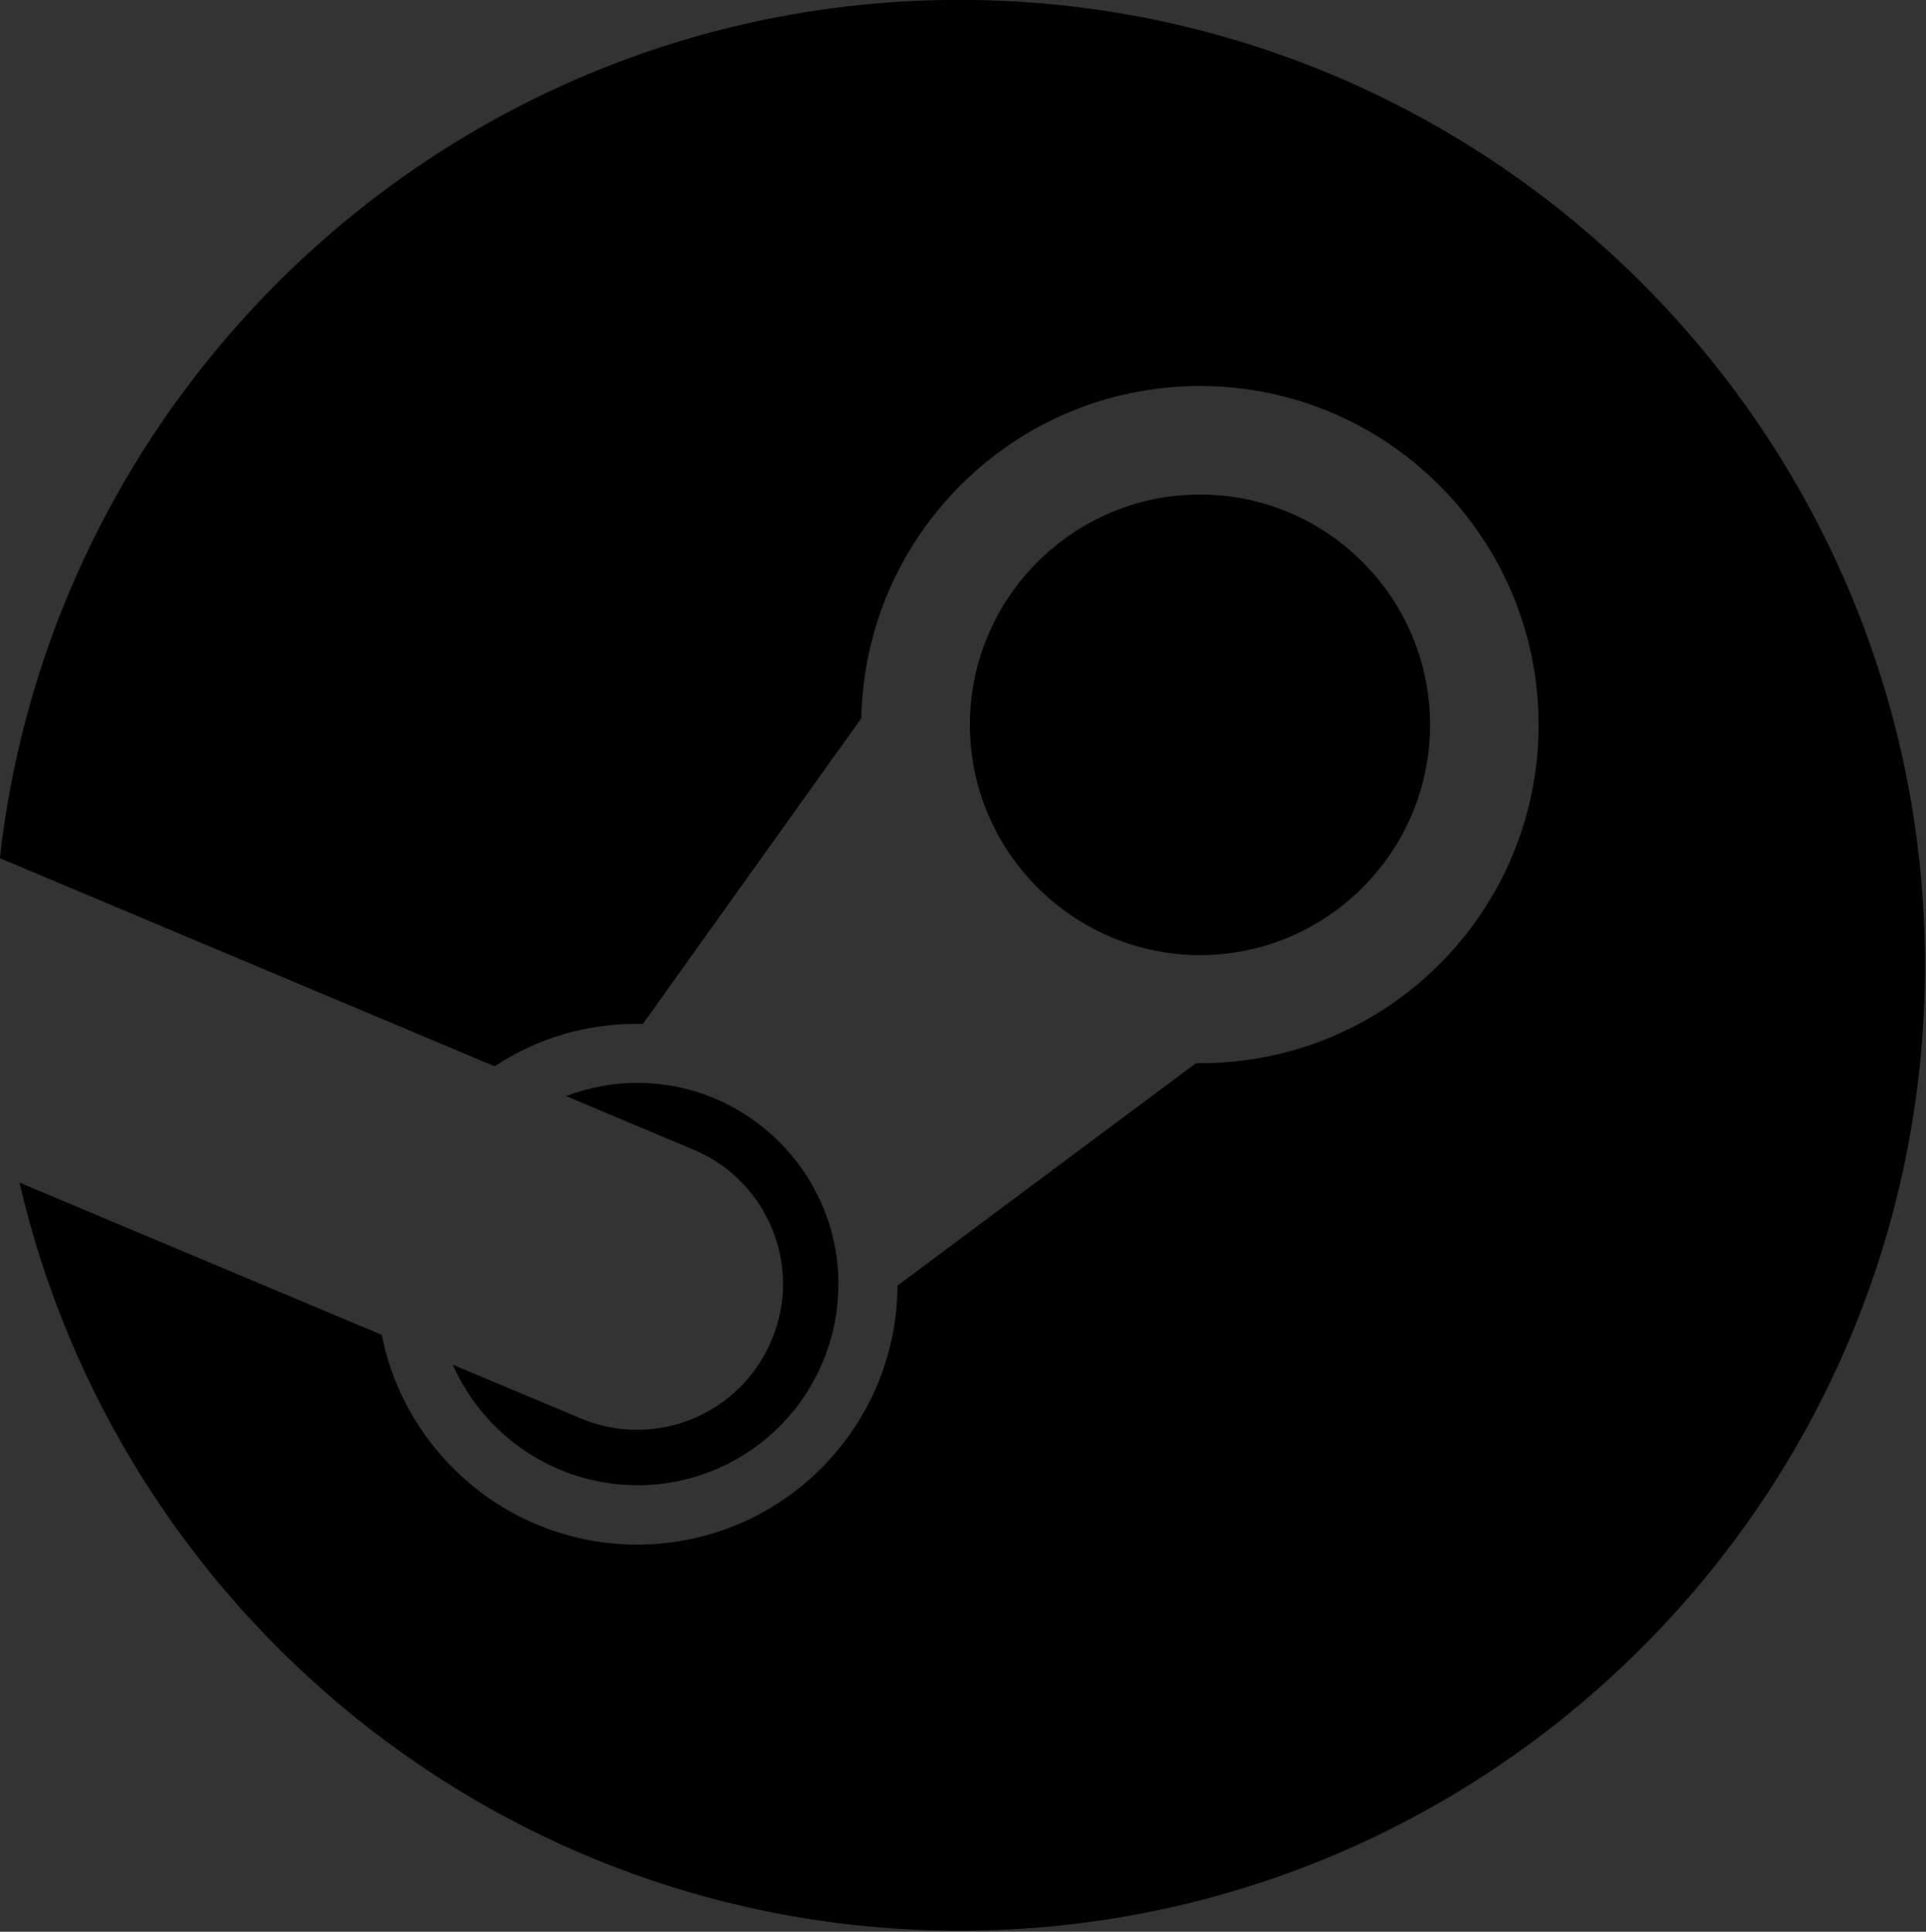 <?xml version="1.0" encoding="UTF-8" standalone="no"?>
<!-- Created with Inkscape (http://www.inkscape.org/) -->

<svg
   xmlns:dc="http://purl.org/dc/elements/1.1/"
   xmlns:cc="http://creativecommons.org/ns#"
   xmlns:rdf="http://www.w3.org/1999/02/22-rdf-syntax-ns#"
   xmlns:svg="http://www.w3.org/2000/svg"
   xmlns="http://www.w3.org/2000/svg"
   xmlns:sodipodi="http://sodipodi.sourceforge.net/DTD/sodipodi-0.dtd"
   xmlns:inkscape="http://www.inkscape.org/namespaces/inkscape"
   width="215.397mm"
   height="216.059mm"
   viewBox="0 0 215.397 216.059"
   version="1.1"
   id="svg4505"
   sodipodi:docname="steam_logo.svg"
   inkscape:version="0.92.2 (5c3e80d, 2017-08-06)">
  <rect x="0" y="0" width="215.397" height="216.059" fill="#333333" stroke="none"/>
  <defs
     id="defs4499" />
  <sodipodi:namedview
     id="base"
     pagecolor="#ffffff"
     bordercolor="#666666"
     borderopacity="1.0"
     inkscape:pageopacity="0.0"
     inkscape:pageshadow="2"
     inkscape:zoom="0.175"
     inkscape:cx="2165.3055"
     inkscape:cy="300.27106"
     inkscape:document-units="mm"
     inkscape:current-layer="g1940-1"
     showgrid="false"
     inkscape:window-width="1600"
     inkscape:window-height="848"
     inkscape:window-x="-8"
     inkscape:window-y="22"
     inkscape:window-maximized="1" />
  <g
     inkscape:label="Layer 1"
     inkscape:groupmode="layer"
     id="layer1"
     transform="translate(242.562,-338.712)">
    <g
       inkscape:export-ydpi="298.82297"
       inkscape:export-xdpi="298.82297"
       inkscape:export-filename="C:\Users\Rowan\Dropbox\LOGO\logo.png"
       transform="rotate(-45,596.716,2120.472)"
       id="g1950-7">
      <g
         transform="translate(-127.22,124.227)"
         id="g1909-6" />
      <g
         transform="translate(242.467,-227.5)"
         id="g1911-1" />
      <g
         transform="translate(-1.497,52.385)"
         inkscape:export-ydpi="25.4"
         inkscape:export-xdpi="25.4"
         inkscape:export-filename="C:\Users\Rowan\Dropbox\LOGO\grayscale.png"
         id="g1940-1"
         style="paint-order:stroke markers fill">
        <path
           sodipodi:nodetypes="cccccccccccccccccccccccccccccccccccccc"
           inkscape:connector-curvature="0"
           id="path1913-5"
           d="m 1650.389,193.458 c 0,0 -50,4e-5 -50,50 -50,0 -50,50 -50,50 v 40 c 0,0 0,50 49.999,50 0,50 50,50 50,50 h 40 c 0,0 50,-5e-5 50,-50 50,0 50,-50 50,-50 v -40 c 0,0 0,-50 -50,-50 l -100,-5.3e-4 c 0,-10 10,-10 10,-10 h 40 c 0,0 10.001,1e-5 10.001,10 h 40 c 0,-50 -50,-50 -50,-50 z m -50,89.999 v 60.001 c -10,-10e-5 -10,-10 -10,-10 V 293.457 c 0,0 0,-10 10,-10 z m 40,0 h 60 v 60 h -60 z m 100,0 c 10,0 10,10 10,10 v 40 c 0,0 0,10 -10,10 z m -100.001,100 h 60.001 c -10e-5,10 -10,10 -10,10 h -40 c 0,0 -10,0 -10,-10 z"
           style="opacity:1;vector-effect:none;fill:none;fill-opacity:1;fill-rule:nonzero;stroke:#100052;stroke-width:15;stroke-linecap:square;stroke-linejoin:miter;stroke-miterlimit:4;stroke-dasharray:none;stroke-dashoffset:0;stroke-opacity:1;paint-order:stroke markers fill"
           inkscape:export-filename="C:\Users\Rowan\Desktop\website\drifting.cloud\images\logo.png"
           inkscape:export-xdpi="25.4"
           inkscape:export-ydpi="25.4" />
        <path
           sodipodi:nodetypes="ccccsccsccc"
           inkscape:connector-curvature="0"
           id="path1915-4"
           d="m 1700.389,243.458 h 40 c 0,-50 -50.001,-50 -50.001,-50 h -40 c 0,0 -50,4e-5 -50,50 v 100 h 40 V 243.458 c 0,-10 10,-10 10,-10 h 40 c 0,0 10.001,0 10.001,10 z"
           style="opacity:1;vector-effect:none;fill:#ffffff;fill-opacity:1;fill-rule:nonzero;stroke:none;stroke-width:3.45;stroke-linecap:square;stroke-linejoin:miter;stroke-miterlimit:4;stroke-dasharray:none;stroke-dashoffset:0;stroke-opacity:1;paint-order:stroke markers fill" />
        <path
           sodipodi:nodetypes="ccccccccscc"
           inkscape:connector-curvature="0"
           id="path1917-0"
           d="m 1700.389,283.458 v 100 c -10e-5,10 -10,10 -10,10 h -40 c 0,0 -10,0 -10,-10 h -40 c 0,50 50,50 50,50 h 40 c 0,0 50,-5e-5 50,-50 V 283.458 Z"
           style="opacity:1;vector-effect:none;fill:#ffffff;fill-opacity:1;fill-rule:nonzero;stroke:none;stroke-width:3.45;stroke-linecap:square;stroke-linejoin:miter;stroke-miterlimit:4;stroke-dasharray:none;stroke-dashoffset:0;stroke-opacity:1;paint-order:stroke markers fill" />
        <path
           sodipodi:nodetypes="cccccccccccc"
           inkscape:connector-curvature="0"
           id="path1919-0"
           d="m 1640.388,243.458 v 40 h 100 v 0 c 10,0 10,10 10,10 v 40 c 0,0 0,10 -10,10 v 40 c 50,0 50,-50 50,-50 v -40 c 0,0 0,-50 -50,-50 z"
           style="opacity:1;vector-effect:none;fill:#2096dd;fill-opacity:1;fill-rule:nonzero;stroke:none;stroke-width:3.45;stroke-linecap:square;stroke-linejoin:miter;stroke-miterlimit:4;stroke-dasharray:none;stroke-dashoffset:0;stroke-opacity:1;paint-order:stroke markers fill" />
        <path
           sodipodi:nodetypes="cccscccccccc"
           inkscape:connector-curvature="0"
           id="path1921-1"
           d="m 1600.388,243.458 c -50,0 -50,50 -50,50 v 40 c 0,0 0,50 50,50 h 100 v -40 h -100 v 0 c -10,-10e-5 -10,-10 -10,-10 v -40 c 0,0 0,-10 10,-10 z"
           style="opacity:1;vector-effect:none;fill:#2096dd;fill-opacity:1;fill-rule:nonzero;stroke:none;stroke-width:3.45;stroke-linecap:square;stroke-linejoin:miter;stroke-miterlimit:4;stroke-dasharray:none;stroke-dashoffset:0;stroke-opacity:1;paint-order:stroke markers fill" />
        <path
           style="fill:none;stroke:#100052;stroke-width:6.875;stroke-linecap:round;stroke-linejoin:round;stroke-miterlimit:4;stroke-dasharray:none;stroke-opacity:1"
           d="m 1772.256,460.423 39.15,-37.648"
           id="path1922-2-6-21"
           inkscape:connector-curvature="0"
           sodipodi:nodetypes="cc" />
        <path
           style="fill:none;stroke:#100052;stroke-width:6.875;stroke-linecap:round;stroke-linejoin:round;stroke-miterlimit:4;stroke-dasharray:none;stroke-opacity:1"
           d="m 1795.66,438.007 c 15.118,-14.135 35.376,9.198 35.376,9.198"
           id="path1924-5-8-6"
           inkscape:connector-curvature="0" />
        <path
           style="fill:none;fill-opacity:1;stroke:#100052;stroke-width:6.875;stroke-linecap:round;stroke-linejoin:round;stroke-miterlimit:4;stroke-dasharray:none;stroke-opacity:1"
           d="m 1971.109,657.244 c 0,0 42.402,-39.404 23.354,-57.443 -19.048,-18.04 -56.284,24.513 -56.284,24.513"
           id="path1959-5-0-44"
           inkscape:connector-curvature="0"
           sodipodi:nodetypes="czc" />
        <path
           style="fill:none;fill-opacity:1;stroke:#100052;stroke-width:6.875;stroke-linecap:round;stroke-linejoin:round;stroke-miterlimit:4;stroke-dasharray:none;stroke-opacity:1"
           d="m 2019.409,705.779 c 0,0 42.402,-39.404 23.354,-57.443 -19.048,-18.04 -56.284,24.513 -56.284,24.513"
           id="path1959-2-3-4-3"
           inkscape:connector-curvature="0"
           sodipodi:nodetypes="czc" />
        <path
           style="fill:none;stroke:#100052;stroke-width:6.875;stroke-linecap:round;stroke-linejoin:round;stroke-miterlimit:4;stroke-dasharray:none;stroke-opacity:1"
           d="m 2019.774,636.444 -33.295,36.406"
           id="path1992-4-7-3"
           inkscape:connector-curvature="0" />
        <path
           style="fill:none;stroke:#100052;stroke-width:6.875;stroke-linecap:round;stroke-linejoin:round;stroke-miterlimit:4;stroke-dasharray:none;stroke-opacity:1"
           d="m 1958.837,606.06 30.925,27.651"
           id="path1998-1-9-4"
           inkscape:connector-curvature="0" />
        <path
           style="fill:none;fill-opacity:1;stroke:#100052;stroke-width:6.875;stroke-linecap:round;stroke-linejoin:round;stroke-miterlimit:4;stroke-dasharray:none;stroke-opacity:1"
           d="m 1830.737,473.87 c -32.614,32.435 -27.437,42.348 -19.268,51.039 8.409,8.947 20.866,13.504 52.198,-18.109 32.008,-32.295 26.918,-43.587 18.036,-51.994 -8.655,-8.193 -19.295,-12.434 -50.966,19.064 z"
           id="path1959-2-5-1-6-0"
           inkscape:connector-curvature="0"
           sodipodi:nodetypes="sasas" />
        <path
           style="fill:none;fill-opacity:1;stroke:#100052;stroke-width:6.875;stroke-linecap:round;stroke-linejoin:round;stroke-miterlimit:4;stroke-dasharray:none;stroke-opacity:1"
           d="m 1959.754,568.201 c 0,0 -37.236,42.553 -56.284,24.513 -9.086,-8.606 -4.187,-22.071 3.42,-33.803 -11.54,7.482 -24.757,12.345 -33.377,3.855 v 0 c -0.143,-0.143 -0.286,-0.286 -0.428,-0.434 -18.039,-19.048 24.513,-56.284 24.513,-56.284"
           id="path1959-2-3-2-7-7"
           inkscape:connector-curvature="0"
           sodipodi:nodetypes="csccccc" />
        <g
           id="g10255"
           transform="matrix(0.187,0.187,-0.187,0.187,1264.18,179.953)">
          <path
             id="path10253"
             d="M 500,908.3 C 306.5,908.3 144.3,772.9 102.5,591.9 l 153.2,64.4 c 10,50.4 54.6,89.1 109,88.7 60.3,-0.6 108.7,-49.4 109.1,-109.5 0,-0.1 0.2,-0.1 0.2,-0.2 L 600,541.4 C 680.7,542.3 744.9,477.3 744.9,398.3 744.9,319.2 680.7,255 601.7,255 523.5,255 460,317.7 458.5,395.5 l -92.4,129.3 c -23.4,-0.5 -44.4,5.9 -62.7,17.9 L 94.2,454.7 C 117,250.8 290.2,91.7 500,91.7 725.1,91.7 908.3,274.9 908.3,500 908.3,725.1 725.1,908.3 500,908.3 Z M 387.6,578 l -54,-22.7 c 10.2,-3.8 20.1,-5.6 30.1,-5.6 46.5,0 84.7,37.8 85.1,84.3 0.4,47.1 -37.2,85.5 -84.4,85.9 -35.4,0.1 -65.4,-21 -78.7,-51 l 54.1,22.7 c 31.4,13.2 67.5,-1.5 80.7,-33 C 433.8,627.4 419,591.2 387.6,578 Z M 504.4,398.3 c 0,-53.7 43.7,-97.4 97.3,-97.4 53.7,0 97.3,43.7 97.3,97.4 0,53.7 -43.7,97.4 -97.3,97.4 -53.6,-0.1 -97.3,-43.8 -97.3,-97.4 z m 97.4,73.5 c -40.6,0 -73.6,-33 -73.6,-73.5 0,-40.5 33,-73.6 73.6,-73.6 40.6,0 73.5,33 73.5,73.6 0,40.5 -33,73.5 -73.5,73.5 z"
             inkscape:connector-curvature="0"
             sodipodi:nodetypes="sccccccssccccsssccsccccccssscssssss" />
        </g>
        <g
           id="g10323"
           transform="matrix(0.31,0.31,-0.31,0.31,1467.876,444.045)"
           style="fill:#000000;fill-opacity:1">
          <g
             id="g10267"
             style="fill:#000000;fill-opacity:1">
            <path
               id="path10265"
               d="M -65.68,189.853 -65.855,33.816 126.145,7.744 V 189.853 Z M 158.145,3.094 414.081,-34.147 V 189.853 h -255.936 z m 255.998,218.759 -0.062,224 -255.936,-36.008 v -187.992 z m -287.998,183.918 -191.844,-26.297 -0.01,-157.621 H 126.145 Z"
               inkscape:connector-curvature="0"
               style="fill:#000000;fill-opacity:1" />
          </g>
          <g
             id="g10269"
             style="fill:#000000;fill-opacity:1" />
          <g
             id="g10271"
             style="fill:#000000;fill-opacity:1" />
          <g
             id="g10273"
             style="fill:#000000;fill-opacity:1" />
          <g
             id="g10275"
             style="fill:#000000;fill-opacity:1" />
          <g
             id="g10277"
             style="fill:#000000;fill-opacity:1" />
          <g
             id="g10279"
             style="fill:#000000;fill-opacity:1" />
          <g
             id="g10281"
             style="fill:#000000;fill-opacity:1" />
          <g
             id="g10283"
             style="fill:#000000;fill-opacity:1" />
          <g
             id="g10285"
             style="fill:#000000;fill-opacity:1" />
          <g
             id="g10287"
             style="fill:#000000;fill-opacity:1" />
          <g
             id="g10289"
             style="fill:#000000;fill-opacity:1" />
          <g
             id="g10291"
             style="fill:#000000;fill-opacity:1" />
          <g
             id="g10293"
             style="fill:#000000;fill-opacity:1" />
          <g
             id="g10295"
             style="fill:#000000;fill-opacity:1" />
          <g
             id="g10297"
             style="fill:#000000;fill-opacity:1" />
        </g>
      </g>
      <flowRoot
         xml:space="preserve"
         id="flowRoot1948-4"
         style="font-style:normal;font-weight:normal;font-size:40px;line-height:1.25;font-family:sans-serif;letter-spacing:0px;word-spacing:0px;fill:#2096dd;fill-opacity:1;stroke:#000000;stroke-width:9.193;stroke-miterlimit:4;stroke-dasharray:none;stroke-opacity:1;paint-order:stroke fill markers"
         transform="matrix(1.154,-1.154,1.154,1.154,-6128.234,5954.346)"><flowRegion
           id="flowRegion1944-4"
           style="fill:#2096dd;fill-opacity:1;stroke:#000000;stroke-width:9.193;stroke-miterlimit:4;stroke-dasharray:none;stroke-opacity:1;paint-order:stroke fill markers"><rect
             id="rect1942-4"
             width="532.624"
             height="639.48"
             x="5785.376"
             y="1019.118"
             style="fill:#2096dd;fill-opacity:1;stroke:#000000;stroke-width:9.193;stroke-miterlimit:4;stroke-dasharray:none;stroke-opacity:1;paint-order:stroke fill markers" /></flowRegion><flowPara
           id="flowPara1946-9"
           style="font-size:192px;fill:#2096dd;fill-opacity:1;stroke:#000000;stroke-width:9.193;stroke-miterlimit:4;stroke-dasharray:none;stroke-opacity:1;paint-order:stroke fill markers">OWAN</flowPara></flowRoot>    </g>
  </g>
</svg>
